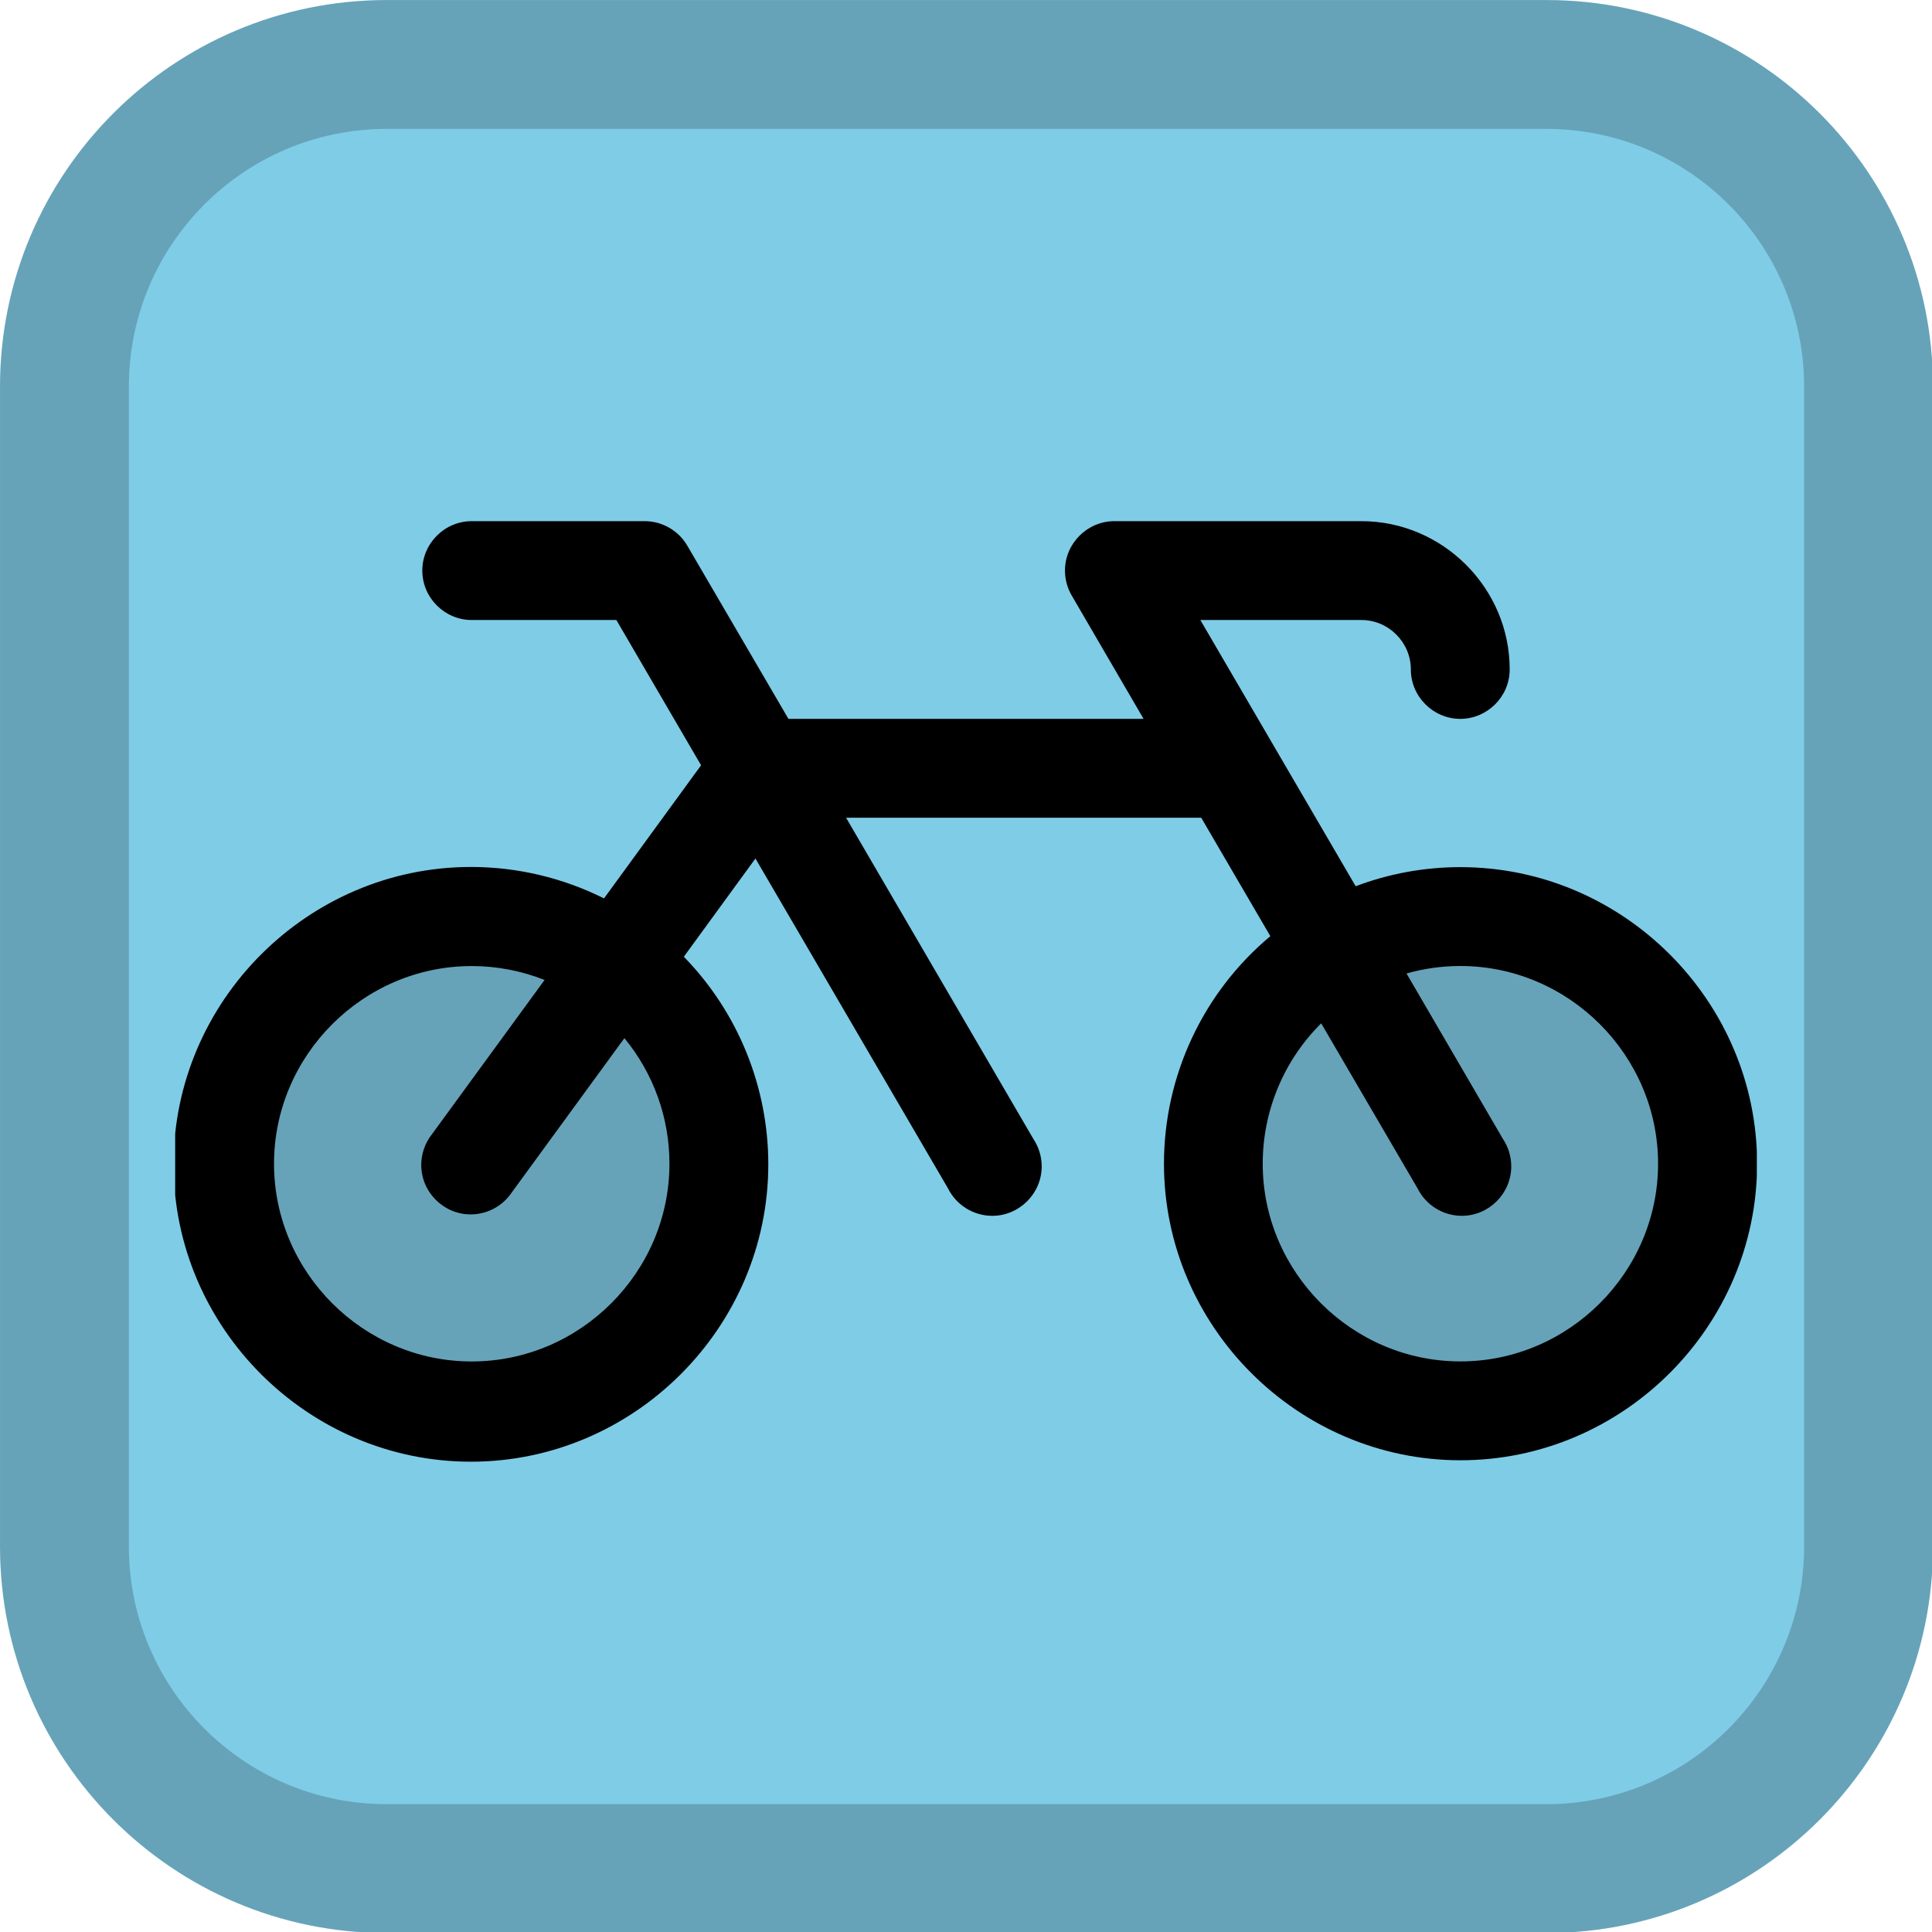 <?xml version="1.0" encoding="UTF-8" standalone="no"?>
<!DOCTYPE svg PUBLIC "-//W3C//DTD SVG 1.1//EN" "http://www.w3.org/Graphics/SVG/1.1/DTD/svg11.dtd">
<svg width="100%" height="100%" viewBox="0 0 24 24" version="1.1" xmlns="http://www.w3.org/2000/svg" xmlns:xlink="http://www.w3.org/1999/xlink" xml:space="preserve" xmlns:serif="http://www.serif.com/" style="fill-rule:evenodd;clip-rule:evenodd;stroke-linejoin:round;stroke-miterlimit:2;">
    <g transform="matrix(0.087,0,0,0.087,-0.633,-1.155)">
        <path d="M283.278,68.483L283.278,234.083C283.278,264.548 258.544,289.283 228.078,289.283L62.478,289.283C32.012,289.283 7.278,264.548 7.278,234.083L7.278,68.483C7.278,38.017 32.012,13.283 62.478,13.283L228.078,13.283C258.544,13.283 283.278,38.017 283.278,68.483Z" style="fill:rgb(127,204,231);"/>
        <path d="M283.278,68.483L283.278,234.083C283.278,264.548 258.544,289.283 228.078,289.283L62.478,289.283C32.012,289.283 7.278,264.548 7.278,234.083L7.278,68.483C7.278,38.017 32.012,13.283 62.478,13.283L228.078,13.283C258.544,13.283 283.278,38.017 283.278,68.483ZM264.878,68.482C264.878,48.172 248.388,31.683 228.078,31.683L62.478,31.683C42.167,31.683 25.678,48.172 25.678,68.483L25.678,234.083C25.678,254.393 42.167,270.883 62.478,270.883L228.078,270.883C248.388,270.883 264.878,254.393 264.878,234.083L264.878,68.482Z" style="fill-opacity:0.2;"/>
    </g>
    <g transform="matrix(0.614,0,0,0.614,12,12)">
        <g transform="matrix(1,0,0,1,-16,-16)">
            <clipPath id="_clip1">
                <rect x="0" y="0" width="32" height="32"/>
            </clipPath>
            <g clip-path="url(#_clip1)">
                <g transform="matrix(0.125,0,0,0.125,0,0)">
                    <path d="M248,160C248,181.943 229.943,200 208,200C186.057,200 168,181.943 168,160C168,138.057 186.057,120 208,120C229.943,120 248,138.057 248,160ZM48,120C26.057,120 8,138.057 8,160C8,181.943 26.057,200 48,200C69.943,200 88,181.943 88,160C88,138.057 69.943,120 48,120Z" style="fill-opacity:0.2;fill-rule:nonzero;"/>
                </g>
                <g transform="matrix(0.125,0,0,0.125,0,0)">
                    <path d="M208,112C202.216,111.997 196.48,113.044 191.07,115.09L165.93,72L192,72C196.389,72 200,75.611 200,80C200,84.389 203.611,88 208,88C212.389,88 216,84.389 216,80C216,66.834 205.166,56 192,56L152,56C147.618,56.01 144.018,59.618 144.018,64C144.018,65.404 144.388,66.784 145.09,68L156.74,88L99.26,88L82.91,60C81.486,57.533 78.848,56.006 76,56L48,56C43.611,56 40,59.611 40,64C40,68.389 43.611,72 48,72L71.41,72L85.12,95.51L69.41,117.06C62.723,113.714 55.348,111.971 47.871,111.971C21.467,111.971 -0.259,133.698 -0.259,160.101C-0.259,186.505 21.467,208.231 47.871,208.231C74.274,208.231 96.001,186.505 96.001,160.101C96.001,147.551 91.092,135.486 82.33,126.5L93.92,110.6L125.09,164C126.441,166.713 129.221,168.434 132.251,168.434C136.64,168.434 140.251,164.823 140.251,160.434C140.251,158.856 139.785,157.313 138.91,156L108.59,104L166.07,104L177.26,123.17C166.355,132.285 160.042,145.787 160.042,160C160.042,186.332 181.71,208 208.042,208C234.374,208 256.042,186.332 256.042,160C256.042,133.668 234.374,112 208.042,112C208.028,112 208.014,112 208,112ZM80,160C80,160.003 80,160.006 80,160.009C80,177.564 65.555,192.009 48,192.009C30.445,192.009 16,177.564 16,160.009C16,142.454 30.445,128.009 48,128.009C52.037,128.009 56.037,128.773 59.79,130.26L41.54,155.26C40.432,156.67 39.829,158.412 39.829,160.205C39.829,164.593 43.44,168.205 47.829,168.205C50.485,168.205 52.974,166.882 54.46,164.68L72.71,139.68C77.428,145.398 80.007,152.587 80,160ZM208,192C190.455,191.987 176.024,177.545 176.024,160C176.024,151.471 179.434,143.286 185.49,137.28L201.09,164C202.441,166.713 205.221,168.434 208.251,168.434C212.64,168.434 216.251,164.823 216.251,160.434C216.251,158.856 215.785,157.313 214.91,156L199.3,129.21C202.136,128.407 205.069,128 208.016,128C225.571,128 240.016,142.445 240.016,160C240.016,177.555 225.571,192 208.016,192C208.011,192 208.005,192 208,192Z" style="fill-rule:nonzero;"/>
                </g>
            </g>
        </g>
    </g>
</svg>
